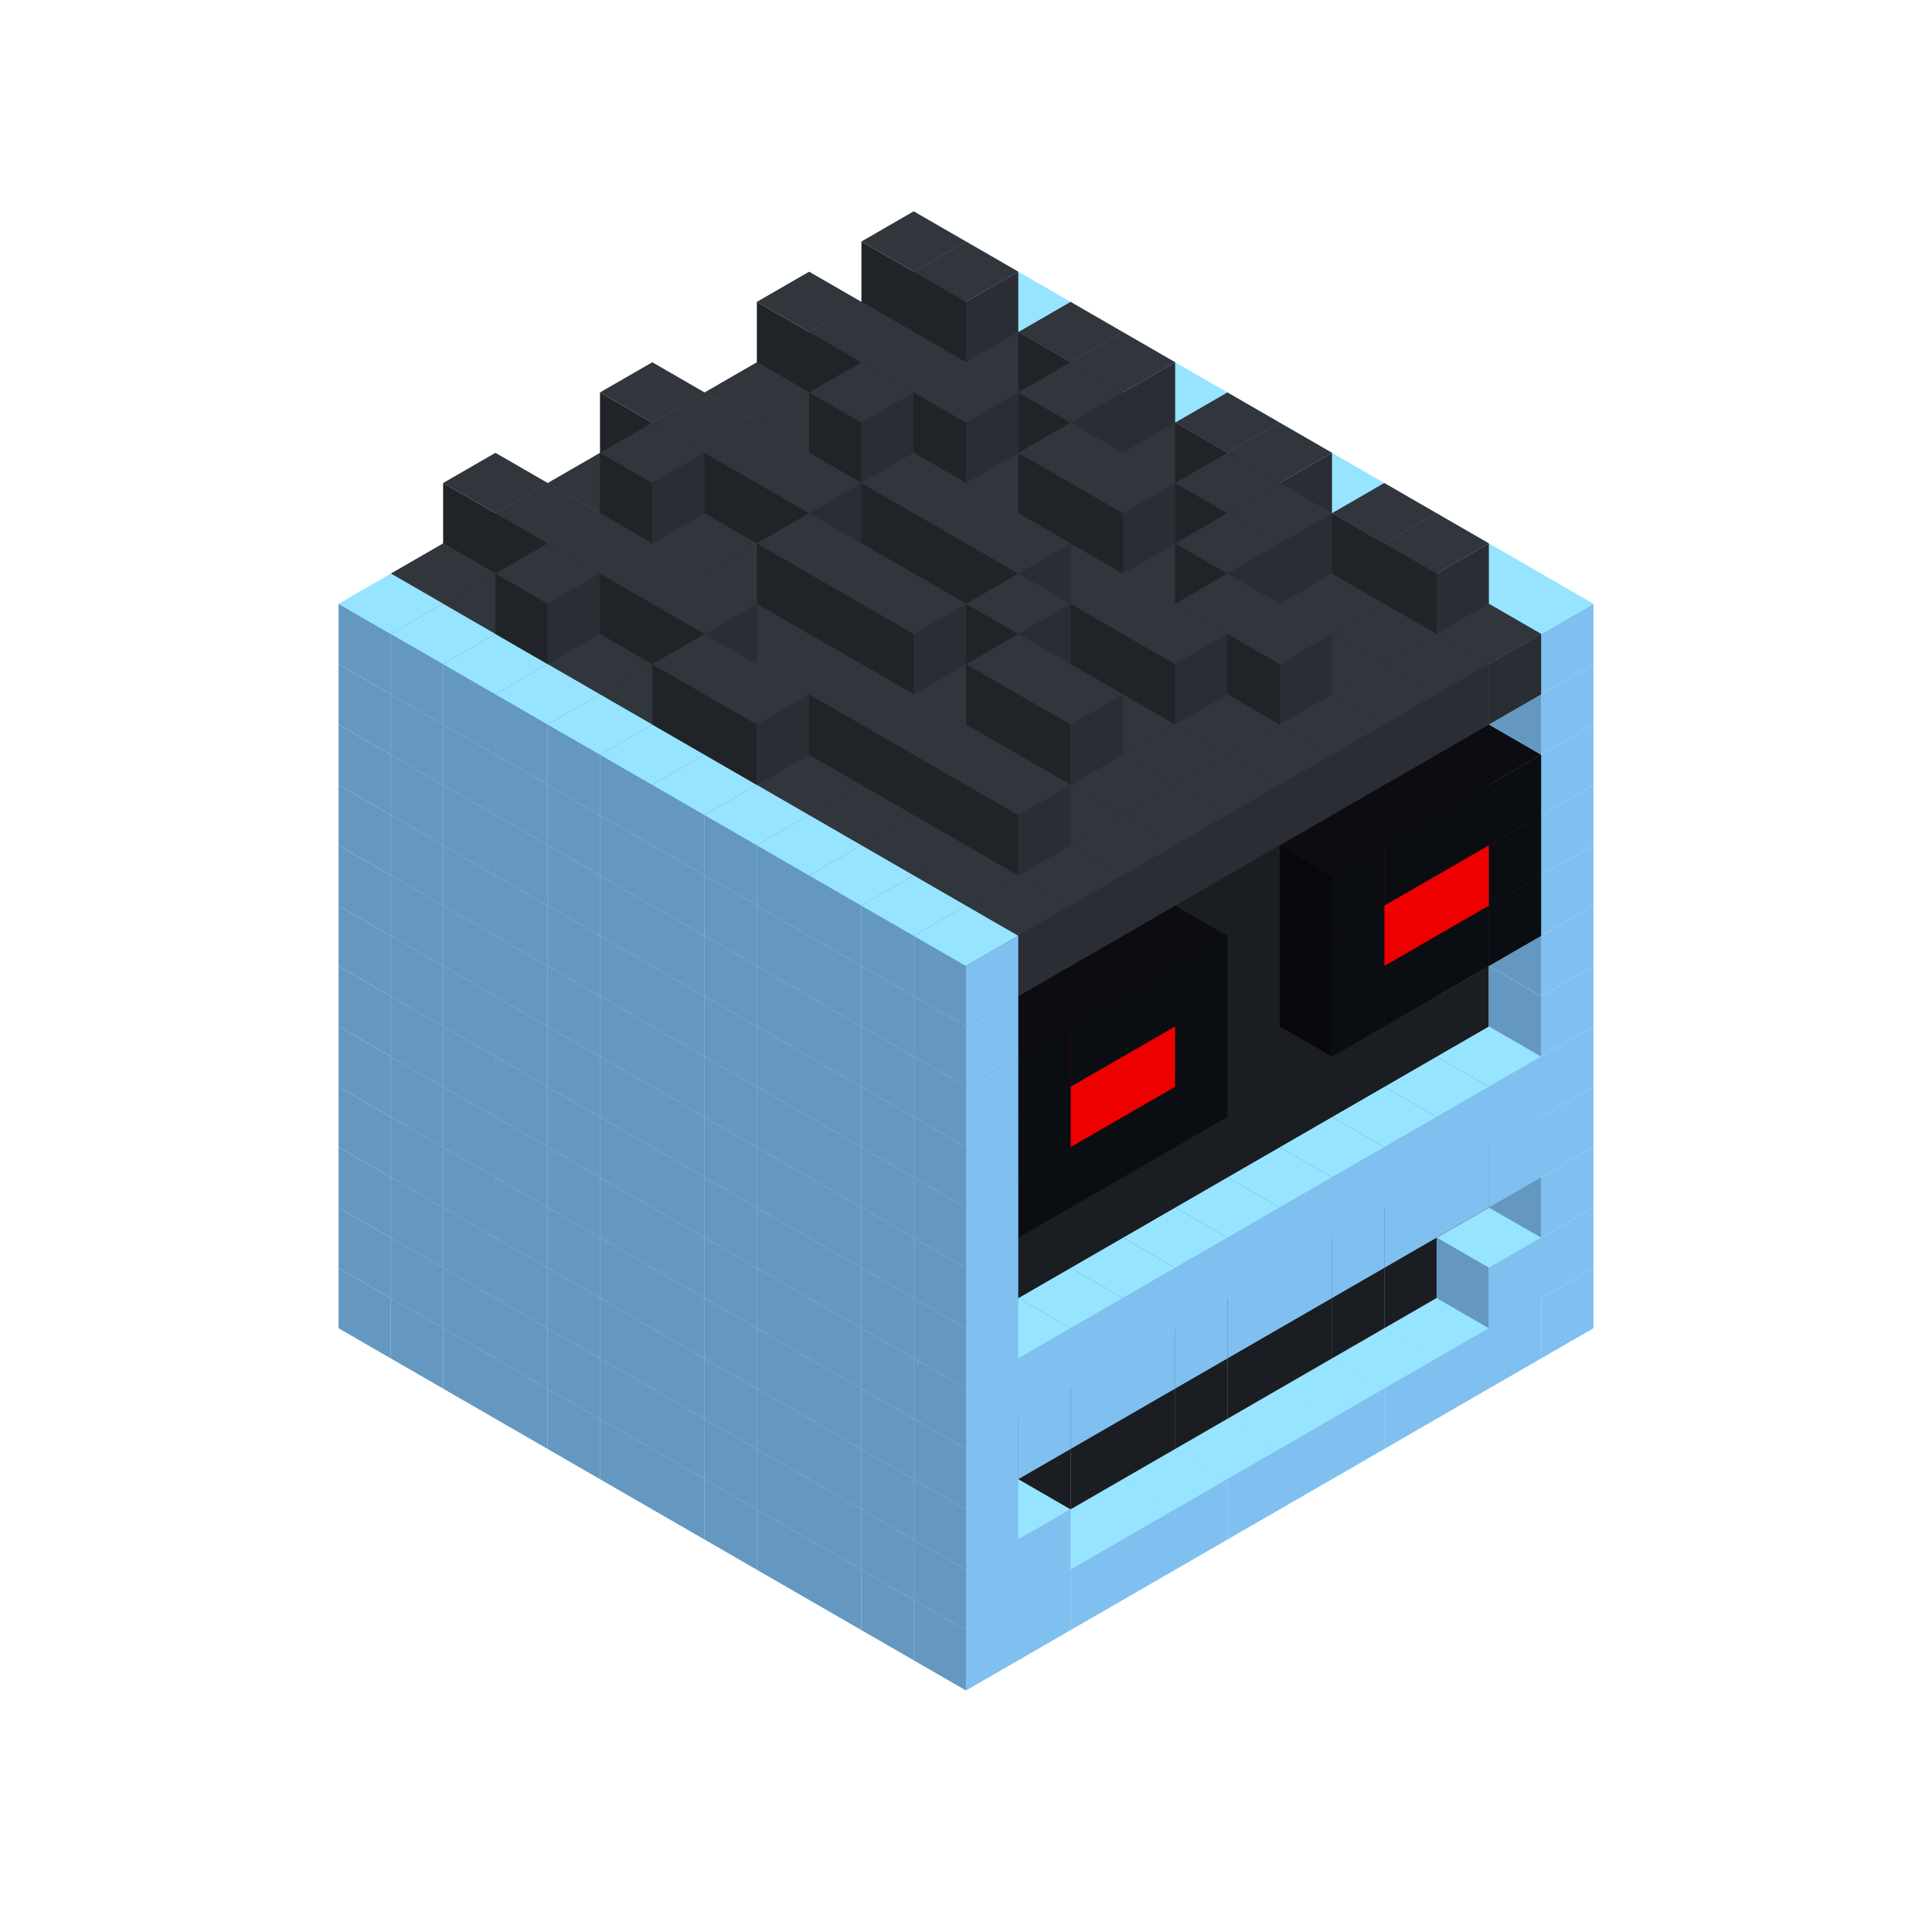 
<svg width='600' height='600' viewBox='4436371 5550000 3200000 3200000' xmlns='http://www.w3.org/2000/svg' xmlns:xlink='http://www.w3.org/1999/xlink'>
<use xlink:href='#v-0x0000005e-1' transform='translate(983738,3600000)'/>
<use xlink:href='#v-0x0000005e-1' transform='translate(1070341,3650000)'/>
<use xlink:href='#v-0x0000005e-1' transform='translate(1156944,3700000)'/>
<use xlink:href='#v-0x0000005e-1' transform='translate(1243547,3750000)'/>
<use xlink:href='#v-0x0000005e-1' transform='translate(1330150,3800000)'/>
<use xlink:href='#v-0x0000005e-1' transform='translate(1416753,3850000)'/>
<use xlink:href='#v-0x0000005e-1' transform='translate(1503356,3900000)'/>
<use xlink:href='#v-0x0000005e-1' transform='translate(1589959,3950000)'/>
<use xlink:href='#v-0x0000005e-1' transform='translate(1676562,4000000)'/>
<use xlink:href='#v-0x0000005e-1' transform='translate(1763165,4050000)'/>
<use xlink:href='#v-0x0000005e-1' transform='translate(1849768,4100000)'/>
<use xlink:href='#v-0x0000005e-1' transform='translate(2889004,3600000)'/>
<use xlink:href='#v-0x0000005e-1' transform='translate(2802401,3650000)'/>
<use xlink:href='#v-0x0000005e-1' transform='translate(2715798,3700000)'/>
<use xlink:href='#v-0x0000005e-1' transform='translate(2629195,3750000)'/>
<use xlink:href='#v-0x0000005e-1' transform='translate(2542592,3800000)'/>
<use xlink:href='#v-0x0000005e-1' transform='translate(2455989,3850000)'/>
<use xlink:href='#v-0x0000005e-1' transform='translate(2369386,3900000)'/>
<use xlink:href='#v-0x0000005e-1' transform='translate(2282783,3950000)'/>
<use xlink:href='#v-0x0000005e-1' transform='translate(2196180,4000000)'/>
<use xlink:href='#v-0x0000005e-1' transform='translate(2109577,4050000)'/>
<use xlink:href='#v-0x0000005e-1' transform='translate(2022974,4100000)'/>
<use xlink:href='#v-0x0000005e-1' transform='translate(1936371,4150000)'/>
<use xlink:href='#v-0x0000005e-1' transform='translate(983738,3500000)'/>
<use xlink:href='#v-0x0000005e-1' transform='translate(1070341,3550000)'/>
<use xlink:href='#v-0x0000005e-1' transform='translate(1156944,3600000)'/>
<use xlink:href='#v-0x0000005e-1' transform='translate(1243547,3650000)'/>
<use xlink:href='#v-0x0000005e-1' transform='translate(1330150,3700000)'/>
<use xlink:href='#v-0x0000005e-1' transform='translate(1416753,3750000)'/>
<use xlink:href='#v-0x0000005e-1' transform='translate(1503356,3800000)'/>
<use xlink:href='#v-0x0000005e-1' transform='translate(1589959,3850000)'/>
<use xlink:href='#v-0x0000005e-1' transform='translate(1676562,3900000)'/>
<use xlink:href='#v-0x0000005e-1' transform='translate(1763165,3950000)'/>
<use xlink:href='#v-0x0000005e-2' transform='translate(2715798,3500000)'/>
<use xlink:href='#v-0x0000005e-2' transform='translate(2629195,3550000)'/>
<use xlink:href='#v-0x0000005e-2' transform='translate(2542592,3600000)'/>
<use xlink:href='#v-0x0000005e-2' transform='translate(2455989,3650000)'/>
<use xlink:href='#v-0x0000005e-2' transform='translate(2369386,3700000)'/>
<use xlink:href='#v-0x0000005e-2' transform='translate(2282783,3750000)'/>
<use xlink:href='#v-0x0000005e-2' transform='translate(2196180,3800000)'/>
<use xlink:href='#v-0x0000005e-2' transform='translate(2109577,3850000)'/>
<use xlink:href='#v-0x0000005e-2' transform='translate(2022974,3900000)'/>
<use xlink:href='#v-0x0000005e-2' transform='translate(1936371,3950000)'/>
<use xlink:href='#v-0x0000005e-1' transform='translate(1849768,4000000)'/>
<use xlink:href='#v-0x0000005e-1' transform='translate(2889004,3500000)'/>
<use xlink:href='#v-0x0000005e-1' transform='translate(2802401,3550000)'/>
<use xlink:href='#v-0x0000005e-1' transform='translate(2022974,4000000)'/>
<use xlink:href='#v-0x0000005e-1' transform='translate(1936371,4050000)'/>
<use xlink:href='#v-0x0000005e-1' transform='translate(983738,3400000)'/>
<use xlink:href='#v-0x0000005e-1' transform='translate(1070341,3450000)'/>
<use xlink:href='#v-0x0000005e-1' transform='translate(1156944,3500000)'/>
<use xlink:href='#v-0x0000005e-1' transform='translate(1243547,3550000)'/>
<use xlink:href='#v-0x0000005e-1' transform='translate(1330150,3600000)'/>
<use xlink:href='#v-0x0000005e-1' transform='translate(1416753,3650000)'/>
<use xlink:href='#v-0x0000005e-1' transform='translate(1503356,3700000)'/>
<use xlink:href='#v-0x0000005e-1' transform='translate(1589959,3750000)'/>
<use xlink:href='#v-0x0000005e-1' transform='translate(1676562,3800000)'/>
<use xlink:href='#v-0x0000005e-1' transform='translate(1763165,3850000)'/>
<use xlink:href='#v-0x0000005e-2' transform='translate(2715798,3400000)'/>
<use xlink:href='#v-0x0000005e-2' transform='translate(2629195,3450000)'/>
<use xlink:href='#v-0x0000005e-2' transform='translate(2542592,3500000)'/>
<use xlink:href='#v-0x0000005e-2' transform='translate(2455989,3550000)'/>
<use xlink:href='#v-0x0000005e-2' transform='translate(2369386,3600000)'/>
<use xlink:href='#v-0x0000005e-2' transform='translate(2282783,3650000)'/>
<use xlink:href='#v-0x0000005e-2' transform='translate(2196180,3700000)'/>
<use xlink:href='#v-0x0000005e-2' transform='translate(2109577,3750000)'/>
<use xlink:href='#v-0x0000005e-2' transform='translate(2022974,3800000)'/>
<use xlink:href='#v-0x0000005e-2' transform='translate(1936371,3850000)'/>
<use xlink:href='#v-0x0000005e-1' transform='translate(1849768,3900000)'/>
<use xlink:href='#v-0x0000005e-1' transform='translate(2889004,3400000)'/>
<use xlink:href='#v-0x0000005e-1' transform='translate(1936371,3950000)'/>
<use xlink:href='#v-0x0000005e-1' transform='translate(983738,3300000)'/>
<use xlink:href='#v-0x0000005e-1' transform='translate(1070341,3350000)'/>
<use xlink:href='#v-0x0000005e-1' transform='translate(1156944,3400000)'/>
<use xlink:href='#v-0x0000005e-1' transform='translate(1243547,3450000)'/>
<use xlink:href='#v-0x0000005e-1' transform='translate(1330150,3500000)'/>
<use xlink:href='#v-0x0000005e-1' transform='translate(1416753,3550000)'/>
<use xlink:href='#v-0x0000005e-1' transform='translate(1503356,3600000)'/>
<use xlink:href='#v-0x0000005e-1' transform='translate(1589959,3650000)'/>
<use xlink:href='#v-0x0000005e-1' transform='translate(1676562,3700000)'/>
<use xlink:href='#v-0x0000005e-1' transform='translate(1763165,3750000)'/>
<use xlink:href='#v-0x0000005e-2' transform='translate(2715798,3300000)'/>
<use xlink:href='#v-0x0000005e-2' transform='translate(2629195,3350000)'/>
<use xlink:href='#v-0x0000005e-2' transform='translate(2542592,3400000)'/>
<use xlink:href='#v-0x0000005e-2' transform='translate(2455989,3450000)'/>
<use xlink:href='#v-0x0000005e-2' transform='translate(2369386,3500000)'/>
<use xlink:href='#v-0x0000005e-2' transform='translate(2282783,3550000)'/>
<use xlink:href='#v-0x0000005e-2' transform='translate(2196180,3600000)'/>
<use xlink:href='#v-0x0000005e-2' transform='translate(2109577,3650000)'/>
<use xlink:href='#v-0x0000005e-2' transform='translate(2022974,3700000)'/>
<use xlink:href='#v-0x0000005e-2' transform='translate(1936371,3750000)'/>
<use xlink:href='#v-0x0000005e-1' transform='translate(1849768,3800000)'/>
<use xlink:href='#v-0x0000005e-1' transform='translate(2889004,3300000)'/>
<use xlink:href='#v-0x0000005e-1' transform='translate(2802401,3350000)'/>
<use xlink:href='#v-0x0000005e-1' transform='translate(2715798,3400000)'/>
<use xlink:href='#v-0x0000005e-1' transform='translate(2629195,3450000)'/>
<use xlink:href='#v-0x0000005e-1' transform='translate(2542592,3500000)'/>
<use xlink:href='#v-0x0000005e-1' transform='translate(2455989,3550000)'/>
<use xlink:href='#v-0x0000005e-1' transform='translate(2369386,3600000)'/>
<use xlink:href='#v-0x0000005e-1' transform='translate(2282783,3650000)'/>
<use xlink:href='#v-0x0000005e-1' transform='translate(2196180,3700000)'/>
<use xlink:href='#v-0x0000005e-1' transform='translate(2109577,3750000)'/>
<use xlink:href='#v-0x0000005e-1' transform='translate(2022974,3800000)'/>
<use xlink:href='#v-0x0000005e-1' transform='translate(1936371,3850000)'/>
<use xlink:href='#v-0x0000005e-1' transform='translate(983738,3200000)'/>
<use xlink:href='#v-0x0000005e-1' transform='translate(1070341,3250000)'/>
<use xlink:href='#v-0x0000005e-1' transform='translate(1156944,3300000)'/>
<use xlink:href='#v-0x0000005e-1' transform='translate(1243547,3350000)'/>
<use xlink:href='#v-0x0000005e-1' transform='translate(1330150,3400000)'/>
<use xlink:href='#v-0x0000005e-1' transform='translate(1416753,3450000)'/>
<use xlink:href='#v-0x0000005e-1' transform='translate(1503356,3500000)'/>
<use xlink:href='#v-0x0000005e-1' transform='translate(1589959,3550000)'/>
<use xlink:href='#v-0x0000005e-1' transform='translate(1676562,3600000)'/>
<use xlink:href='#v-0x0000005e-1' transform='translate(1763165,3650000)'/>
<use xlink:href='#v-0x0000005e-2' transform='translate(2715798,3200000)'/>
<use xlink:href='#v-0x0000005e-2' transform='translate(2629195,3250000)'/>
<use xlink:href='#v-0x0000005e-2' transform='translate(2542592,3300000)'/>
<use xlink:href='#v-0x0000005e-2' transform='translate(2455989,3350000)'/>
<use xlink:href='#v-0x0000005e-2' transform='translate(2369386,3400000)'/>
<use xlink:href='#v-0x0000005e-2' transform='translate(2282783,3450000)'/>
<use xlink:href='#v-0x0000005e-2' transform='translate(2196180,3500000)'/>
<use xlink:href='#v-0x0000005e-2' transform='translate(2109577,3550000)'/>
<use xlink:href='#v-0x0000005e-2' transform='translate(2022974,3600000)'/>
<use xlink:href='#v-0x0000005e-2' transform='translate(1936371,3650000)'/>
<use xlink:href='#v-0x0000005e-1' transform='translate(1849768,3700000)'/>
<use xlink:href='#v-0x0000005e-1' transform='translate(2889004,3200000)'/>
<use xlink:href='#v-0x0000005e-1' transform='translate(2802401,3250000)'/>
<use xlink:href='#v-0x0000005e-1' transform='translate(2715798,3300000)'/>
<use xlink:href='#v-0x0000005e-1' transform='translate(2629195,3350000)'/>
<use xlink:href='#v-0x0000005e-1' transform='translate(2542592,3400000)'/>
<use xlink:href='#v-0x0000005e-1' transform='translate(2455989,3450000)'/>
<use xlink:href='#v-0x0000005e-1' transform='translate(2369386,3500000)'/>
<use xlink:href='#v-0x0000005e-1' transform='translate(2282783,3550000)'/>
<use xlink:href='#v-0x0000005e-1' transform='translate(2196180,3600000)'/>
<use xlink:href='#v-0x0000005e-1' transform='translate(2109577,3650000)'/>
<use xlink:href='#v-0x0000005e-1' transform='translate(2022974,3700000)'/>
<use xlink:href='#v-0x0000005e-1' transform='translate(1936371,3750000)'/>
<use xlink:href='#v-0x0000005e-1' transform='translate(983738,3100000)'/>
<use xlink:href='#v-0x0000005e-1' transform='translate(1070341,3150000)'/>
<use xlink:href='#v-0x0000005e-1' transform='translate(1156944,3200000)'/>
<use xlink:href='#v-0x0000005e-1' transform='translate(1243547,3250000)'/>
<use xlink:href='#v-0x0000005e-1' transform='translate(1330150,3300000)'/>
<use xlink:href='#v-0x0000005e-1' transform='translate(1416753,3350000)'/>
<use xlink:href='#v-0x0000005e-1' transform='translate(1503356,3400000)'/>
<use xlink:href='#v-0x0000005e-1' transform='translate(1589959,3450000)'/>
<use xlink:href='#v-0x0000005e-1' transform='translate(1676562,3500000)'/>
<use xlink:href='#v-0x0000005e-1' transform='translate(1763165,3550000)'/>
<use xlink:href='#v-0x0000005e-2' transform='translate(2715798,3100000)'/>
<use xlink:href='#v-0x0000005e-2' transform='translate(2629195,3150000)'/>
<use xlink:href='#v-0x0000005e-2' transform='translate(2542592,3200000)'/>
<use xlink:href='#v-0x0000005e-2' transform='translate(2455989,3250000)'/>
<use xlink:href='#v-0x0000005e-2' transform='translate(2369386,3300000)'/>
<use xlink:href='#v-0x0000005e-2' transform='translate(2282783,3350000)'/>
<use xlink:href='#v-0x0000005e-2' transform='translate(2196180,3400000)'/>
<use xlink:href='#v-0x0000005e-2' transform='translate(2109577,3450000)'/>
<use xlink:href='#v-0x0000005e-2' transform='translate(2022974,3500000)'/>
<use xlink:href='#v-0x0000005e-2' transform='translate(1936371,3550000)'/>
<use xlink:href='#v-0x0000005e-1' transform='translate(1849768,3600000)'/>
<use xlink:href='#v-0x0000005e-1' transform='translate(2889004,3100000)'/>
<use xlink:href='#v-0x0000005e-1' transform='translate(1936371,3650000)'/>
<use xlink:href='#v-0x0000005e-1' transform='translate(983738,3000000)'/>
<use xlink:href='#v-0x0000005e-1' transform='translate(1070341,3050000)'/>
<use xlink:href='#v-0x0000005e-1' transform='translate(1156944,3100000)'/>
<use xlink:href='#v-0x0000005e-1' transform='translate(1243547,3150000)'/>
<use xlink:href='#v-0x0000005e-1' transform='translate(1330150,3200000)'/>
<use xlink:href='#v-0x0000005e-1' transform='translate(1416753,3250000)'/>
<use xlink:href='#v-0x0000005e-1' transform='translate(1503356,3300000)'/>
<use xlink:href='#v-0x0000005e-1' transform='translate(1589959,3350000)'/>
<use xlink:href='#v-0x0000005e-1' transform='translate(1676562,3400000)'/>
<use xlink:href='#v-0x0000005e-1' transform='translate(1763165,3450000)'/>
<use xlink:href='#v-0x0000005e-2' transform='translate(2715798,3000000)'/>
<use xlink:href='#v-0x0000005e-2' transform='translate(2629195,3050000)'/>
<use xlink:href='#v-0x0000005e-2' transform='translate(2542592,3100000)'/>
<use xlink:href='#v-0x0000005e-2' transform='translate(2455989,3150000)'/>
<use xlink:href='#v-0x0000005e-2' transform='translate(2369386,3200000)'/>
<use xlink:href='#v-0x0000005e-2' transform='translate(2282783,3250000)'/>
<use xlink:href='#v-0x0000005e-2' transform='translate(2196180,3300000)'/>
<use xlink:href='#v-0x0000005e-2' transform='translate(2109577,3350000)'/>
<use xlink:href='#v-0x0000005e-2' transform='translate(2022974,3400000)'/>
<use xlink:href='#v-0x0000005e-2' transform='translate(1936371,3450000)'/>
<use xlink:href='#v-0x0000005e-1' transform='translate(1849768,3500000)'/>
<use xlink:href='#v-0x0000005e-1' transform='translate(2889004,3000000)'/>
<use xlink:href='#v-0x0000005e-1' transform='translate(1936371,3550000)'/>
<use xlink:href='#v-0x0000005e-1' transform='translate(983738,2900000)'/>
<use xlink:href='#v-0x0000005e-1' transform='translate(1070341,2950000)'/>
<use xlink:href='#v-0x0000005e-1' transform='translate(1156944,3000000)'/>
<use xlink:href='#v-0x0000005e-1' transform='translate(1243547,3050000)'/>
<use xlink:href='#v-0x0000005e-1' transform='translate(1330150,3100000)'/>
<use xlink:href='#v-0x0000005e-1' transform='translate(1416753,3150000)'/>
<use xlink:href='#v-0x0000005e-1' transform='translate(1503356,3200000)'/>
<use xlink:href='#v-0x0000005e-1' transform='translate(1589959,3250000)'/>
<use xlink:href='#v-0x0000005e-1' transform='translate(1676562,3300000)'/>
<use xlink:href='#v-0x0000005e-1' transform='translate(1763165,3350000)'/>
<use xlink:href='#v-0x0000005e-2' transform='translate(2715798,2900000)'/>
<use xlink:href='#v-0x0000005e-2' transform='translate(2629195,2950000)'/>
<use xlink:href='#v-0x0000005e-2' transform='translate(2542592,3000000)'/>
<use xlink:href='#v-0x0000005e-2' transform='translate(2455989,3050000)'/>
<use xlink:href='#v-0x0000005e-2' transform='translate(2369386,3100000)'/>
<use xlink:href='#v-0x0000005e-2' transform='translate(2282783,3150000)'/>
<use xlink:href='#v-0x0000005e-2' transform='translate(2196180,3200000)'/>
<use xlink:href='#v-0x0000005e-2' transform='translate(2109577,3250000)'/>
<use xlink:href='#v-0x0000005e-2' transform='translate(2022974,3300000)'/>
<use xlink:href='#v-0x0000005e-2' transform='translate(1936371,3350000)'/>
<use xlink:href='#v-0x0000005e-1' transform='translate(1849768,3400000)'/>
<use xlink:href='#v-0x0000005e-1' transform='translate(2889004,2900000)'/>
<use xlink:href='#v-0x0000005e-4' transform='translate(2802401,2950000)'/>
<use xlink:href='#v-0x0000005e-4' transform='translate(2715798,3000000)'/>
<use xlink:href='#v-0x0000005e-4' transform='translate(2629195,3050000)'/>
<use xlink:href='#v-0x0000005e-4' transform='translate(2542592,3100000)'/>
<use xlink:href='#v-0x0000005e-4' transform='translate(2282783,3250000)'/>
<use xlink:href='#v-0x0000005e-4' transform='translate(2196180,3300000)'/>
<use xlink:href='#v-0x0000005e-4' transform='translate(2109577,3350000)'/>
<use xlink:href='#v-0x0000005e-4' transform='translate(2022974,3400000)'/>
<use xlink:href='#v-0x0000005e-1' transform='translate(1936371,3450000)'/>
<use xlink:href='#v-0x0000005e-1' transform='translate(983738,2800000)'/>
<use xlink:href='#v-0x0000005e-1' transform='translate(1070341,2850000)'/>
<use xlink:href='#v-0x0000005e-1' transform='translate(1156944,2900000)'/>
<use xlink:href='#v-0x0000005e-1' transform='translate(1243547,2950000)'/>
<use xlink:href='#v-0x0000005e-1' transform='translate(1330150,3000000)'/>
<use xlink:href='#v-0x0000005e-1' transform='translate(1416753,3050000)'/>
<use xlink:href='#v-0x0000005e-1' transform='translate(1503356,3100000)'/>
<use xlink:href='#v-0x0000005e-1' transform='translate(1589959,3150000)'/>
<use xlink:href='#v-0x0000005e-1' transform='translate(1676562,3200000)'/>
<use xlink:href='#v-0x0000005e-1' transform='translate(1763165,3250000)'/>
<use xlink:href='#v-0x0000005e-2' transform='translate(2715798,2800000)'/>
<use xlink:href='#v-0x0000005e-2' transform='translate(2629195,2850000)'/>
<use xlink:href='#v-0x0000005e-2' transform='translate(2542592,2900000)'/>
<use xlink:href='#v-0x0000005e-2' transform='translate(2455989,2950000)'/>
<use xlink:href='#v-0x0000005e-2' transform='translate(2369386,3000000)'/>
<use xlink:href='#v-0x0000005e-2' transform='translate(2282783,3050000)'/>
<use xlink:href='#v-0x0000005e-2' transform='translate(2196180,3100000)'/>
<use xlink:href='#v-0x0000005e-2' transform='translate(2109577,3150000)'/>
<use xlink:href='#v-0x0000005e-2' transform='translate(2022974,3200000)'/>
<use xlink:href='#v-0x0000005e-2' transform='translate(1936371,3250000)'/>
<use xlink:href='#v-0x0000005e-1' transform='translate(1849768,3300000)'/>
<use xlink:href='#v-0x0000005e-1' transform='translate(2889004,2800000)'/>
<use xlink:href='#v-0x0000005e-4' transform='translate(2802401,2850000)'/>
<use xlink:href='#v-0x0000005e-5' transform='translate(2715798,2900000)'/>
<use xlink:href='#v-0x0000005e-5' transform='translate(2629195,2950000)'/>
<use xlink:href='#v-0x0000005e-4' transform='translate(2542592,3000000)'/>
<use xlink:href='#v-0x0000005e-4' transform='translate(2282783,3150000)'/>
<use xlink:href='#v-0x0000005e-5' transform='translate(2196180,3200000)'/>
<use xlink:href='#v-0x0000005e-5' transform='translate(2109577,3250000)'/>
<use xlink:href='#v-0x0000005e-4' transform='translate(2022974,3300000)'/>
<use xlink:href='#v-0x0000005e-1' transform='translate(1936371,3350000)'/>
<use xlink:href='#v-0x0000005e-1' transform='translate(983738,2700000)'/>
<use xlink:href='#v-0x0000005e-1' transform='translate(1070341,2750000)'/>
<use xlink:href='#v-0x0000005e-1' transform='translate(1156944,2800000)'/>
<use xlink:href='#v-0x0000005e-1' transform='translate(1243547,2850000)'/>
<use xlink:href='#v-0x0000005e-1' transform='translate(1330150,2900000)'/>
<use xlink:href='#v-0x0000005e-1' transform='translate(1416753,2950000)'/>
<use xlink:href='#v-0x0000005e-1' transform='translate(1503356,3000000)'/>
<use xlink:href='#v-0x0000005e-1' transform='translate(1589959,3050000)'/>
<use xlink:href='#v-0x0000005e-1' transform='translate(1676562,3100000)'/>
<use xlink:href='#v-0x0000005e-1' transform='translate(1763165,3150000)'/>
<use xlink:href='#v-0x0000005e-2' transform='translate(2715798,2700000)'/>
<use xlink:href='#v-0x0000005e-2' transform='translate(2629195,2750000)'/>
<use xlink:href='#v-0x0000005e-2' transform='translate(2542592,2800000)'/>
<use xlink:href='#v-0x0000005e-2' transform='translate(2455989,2850000)'/>
<use xlink:href='#v-0x0000005e-2' transform='translate(2369386,2900000)'/>
<use xlink:href='#v-0x0000005e-2' transform='translate(2282783,2950000)'/>
<use xlink:href='#v-0x0000005e-2' transform='translate(2196180,3000000)'/>
<use xlink:href='#v-0x0000005e-2' transform='translate(2109577,3050000)'/>
<use xlink:href='#v-0x0000005e-2' transform='translate(2022974,3100000)'/>
<use xlink:href='#v-0x0000005e-2' transform='translate(1936371,3150000)'/>
<use xlink:href='#v-0x0000005e-1' transform='translate(1849768,3200000)'/>
<use xlink:href='#v-0x0000005e-1' transform='translate(2889004,2700000)'/>
<use xlink:href='#v-0x0000005e-4' transform='translate(2802401,2750000)'/>
<use xlink:href='#v-0x0000005e-4' transform='translate(2715798,2800000)'/>
<use xlink:href='#v-0x0000005e-4' transform='translate(2629195,2850000)'/>
<use xlink:href='#v-0x0000005e-4' transform='translate(2542592,2900000)'/>
<use xlink:href='#v-0x0000005e-4' transform='translate(2282783,3050000)'/>
<use xlink:href='#v-0x0000005e-4' transform='translate(2196180,3100000)'/>
<use xlink:href='#v-0x0000005e-4' transform='translate(2109577,3150000)'/>
<use xlink:href='#v-0x0000005e-4' transform='translate(2022974,3200000)'/>
<use xlink:href='#v-0x0000005e-1' transform='translate(1936371,3250000)'/>
<use xlink:href='#v-0x0000005e-1' transform='translate(983738,2600000)'/>
<use xlink:href='#v-0x0000005e-1' transform='translate(1070341,2650000)'/>
<use xlink:href='#v-0x0000005e-1' transform='translate(1156944,2700000)'/>
<use xlink:href='#v-0x0000005e-1' transform='translate(1243547,2750000)'/>
<use xlink:href='#v-0x0000005e-1' transform='translate(1330150,2800000)'/>
<use xlink:href='#v-0x0000005e-1' transform='translate(1416753,2850000)'/>
<use xlink:href='#v-0x0000005e-1' transform='translate(1503356,2900000)'/>
<use xlink:href='#v-0x0000005e-1' transform='translate(1589959,2950000)'/>
<use xlink:href='#v-0x0000005e-1' transform='translate(1676562,3000000)'/>
<use xlink:href='#v-0x0000005e-1' transform='translate(1763165,3050000)'/>
<use xlink:href='#v-0x0000005e-2' transform='translate(2715798,2600000)'/>
<use xlink:href='#v-0x0000005e-2' transform='translate(2629195,2650000)'/>
<use xlink:href='#v-0x0000005e-2' transform='translate(2542592,2700000)'/>
<use xlink:href='#v-0x0000005e-2' transform='translate(2455989,2750000)'/>
<use xlink:href='#v-0x0000005e-2' transform='translate(2369386,2800000)'/>
<use xlink:href='#v-0x0000005e-2' transform='translate(2282783,2850000)'/>
<use xlink:href='#v-0x0000005e-2' transform='translate(2196180,2900000)'/>
<use xlink:href='#v-0x0000005e-2' transform='translate(2109577,2950000)'/>
<use xlink:href='#v-0x0000005e-2' transform='translate(2022974,3000000)'/>
<use xlink:href='#v-0x0000005e-2' transform='translate(1936371,3050000)'/>
<use xlink:href='#v-0x0000005e-1' transform='translate(1849768,3100000)'/>
<use xlink:href='#v-0x0000005e-1' transform='translate(2889004,2600000)'/>
<use xlink:href='#v-0x0000005e-1' transform='translate(1936371,3150000)'/>
<use xlink:href='#v-0x0000005e-1' transform='translate(1936371,1950000)'/>
<use xlink:href='#v-0x0000005e-6' transform='translate(1849768,2000000)'/>
<use xlink:href='#v-0x0000005e-6' transform='translate(1763165,2050000)'/>
<use xlink:href='#v-0x0000005e-6' transform='translate(1676562,2100000)'/>
<use xlink:href='#v-0x0000005e-6' transform='translate(1589959,2150000)'/>
<use xlink:href='#v-0x0000005e-6' transform='translate(1503356,2200000)'/>
<use xlink:href='#v-0x0000005e-6' transform='translate(1416753,2250000)'/>
<use xlink:href='#v-0x0000005e-6' transform='translate(1330150,2300000)'/>
<use xlink:href='#v-0x0000005e-6' transform='translate(1243547,2350000)'/>
<use xlink:href='#v-0x0000005e-6' transform='translate(1156944,2400000)'/>
<use xlink:href='#v-0x0000005e-6' transform='translate(1070341,2450000)'/>
<use xlink:href='#v-0x0000005e-1' transform='translate(983738,2500000)'/>
<use xlink:href='#v-0x0000005e-1' transform='translate(2022974,2000000)'/>
<use xlink:href='#v-0x0000005e-6' transform='translate(1936371,2050000)'/>
<use xlink:href='#v-0x0000005e-6' transform='translate(1849768,2100000)'/>
<use xlink:href='#v-0x0000005e-6' transform='translate(1763165,2150000)'/>
<use xlink:href='#v-0x0000005e-6' transform='translate(1676562,2200000)'/>
<use xlink:href='#v-0x0000005e-6' transform='translate(1589959,2250000)'/>
<use xlink:href='#v-0x0000005e-6' transform='translate(1503356,2300000)'/>
<use xlink:href='#v-0x0000005e-6' transform='translate(1416753,2350000)'/>
<use xlink:href='#v-0x0000005e-6' transform='translate(1330150,2400000)'/>
<use xlink:href='#v-0x0000005e-6' transform='translate(1243547,2450000)'/>
<use xlink:href='#v-0x0000005e-6' transform='translate(1156944,2500000)'/>
<use xlink:href='#v-0x0000005e-1' transform='translate(1070341,2550000)'/>
<use xlink:href='#v-0x0000005e-1' transform='translate(2109577,2050000)'/>
<use xlink:href='#v-0x0000005e-6' transform='translate(2022974,2100000)'/>
<use xlink:href='#v-0x0000005e-6' transform='translate(1936371,2150000)'/>
<use xlink:href='#v-0x0000005e-6' transform='translate(1849768,2200000)'/>
<use xlink:href='#v-0x0000005e-6' transform='translate(1763165,2250000)'/>
<use xlink:href='#v-0x0000005e-6' transform='translate(1676562,2300000)'/>
<use xlink:href='#v-0x0000005e-6' transform='translate(1589959,2350000)'/>
<use xlink:href='#v-0x0000005e-6' transform='translate(1503356,2400000)'/>
<use xlink:href='#v-0x0000005e-6' transform='translate(1416753,2450000)'/>
<use xlink:href='#v-0x0000005e-6' transform='translate(1330150,2500000)'/>
<use xlink:href='#v-0x0000005e-6' transform='translate(1243547,2550000)'/>
<use xlink:href='#v-0x0000005e-1' transform='translate(1156944,2600000)'/>
<use xlink:href='#v-0x0000005e-1' transform='translate(2196180,2100000)'/>
<use xlink:href='#v-0x0000005e-6' transform='translate(2109577,2150000)'/>
<use xlink:href='#v-0x0000005e-6' transform='translate(2022974,2200000)'/>
<use xlink:href='#v-0x0000005e-6' transform='translate(1936371,2250000)'/>
<use xlink:href='#v-0x0000005e-6' transform='translate(1849768,2300000)'/>
<use xlink:href='#v-0x0000005e-6' transform='translate(1763165,2350000)'/>
<use xlink:href='#v-0x0000005e-6' transform='translate(1676562,2400000)'/>
<use xlink:href='#v-0x0000005e-6' transform='translate(1589959,2450000)'/>
<use xlink:href='#v-0x0000005e-6' transform='translate(1503356,2500000)'/>
<use xlink:href='#v-0x0000005e-6' transform='translate(1416753,2550000)'/>
<use xlink:href='#v-0x0000005e-6' transform='translate(1330150,2600000)'/>
<use xlink:href='#v-0x0000005e-1' transform='translate(1243547,2650000)'/>
<use xlink:href='#v-0x0000005e-1' transform='translate(2282783,2150000)'/>
<use xlink:href='#v-0x0000005e-6' transform='translate(2196180,2200000)'/>
<use xlink:href='#v-0x0000005e-6' transform='translate(2109577,2250000)'/>
<use xlink:href='#v-0x0000005e-6' transform='translate(2022974,2300000)'/>
<use xlink:href='#v-0x0000005e-6' transform='translate(1936371,2350000)'/>
<use xlink:href='#v-0x0000005e-6' transform='translate(1849768,2400000)'/>
<use xlink:href='#v-0x0000005e-6' transform='translate(1763165,2450000)'/>
<use xlink:href='#v-0x0000005e-6' transform='translate(1676562,2500000)'/>
<use xlink:href='#v-0x0000005e-6' transform='translate(1589959,2550000)'/>
<use xlink:href='#v-0x0000005e-6' transform='translate(1503356,2600000)'/>
<use xlink:href='#v-0x0000005e-6' transform='translate(1416753,2650000)'/>
<use xlink:href='#v-0x0000005e-1' transform='translate(1330150,2700000)'/>
<use xlink:href='#v-0x0000005e-1' transform='translate(2369386,2200000)'/>
<use xlink:href='#v-0x0000005e-6' transform='translate(2282783,2250000)'/>
<use xlink:href='#v-0x0000005e-6' transform='translate(2196180,2300000)'/>
<use xlink:href='#v-0x0000005e-6' transform='translate(2109577,2350000)'/>
<use xlink:href='#v-0x0000005e-6' transform='translate(2022974,2400000)'/>
<use xlink:href='#v-0x0000005e-6' transform='translate(1936371,2450000)'/>
<use xlink:href='#v-0x0000005e-6' transform='translate(1849768,2500000)'/>
<use xlink:href='#v-0x0000005e-6' transform='translate(1763165,2550000)'/>
<use xlink:href='#v-0x0000005e-6' transform='translate(1676562,2600000)'/>
<use xlink:href='#v-0x0000005e-6' transform='translate(1589959,2650000)'/>
<use xlink:href='#v-0x0000005e-6' transform='translate(1503356,2700000)'/>
<use xlink:href='#v-0x0000005e-1' transform='translate(1416753,2750000)'/>
<use xlink:href='#v-0x0000005e-1' transform='translate(2455989,2250000)'/>
<use xlink:href='#v-0x0000005e-6' transform='translate(2369386,2300000)'/>
<use xlink:href='#v-0x0000005e-6' transform='translate(2282783,2350000)'/>
<use xlink:href='#v-0x0000005e-6' transform='translate(2196180,2400000)'/>
<use xlink:href='#v-0x0000005e-6' transform='translate(2109577,2450000)'/>
<use xlink:href='#v-0x0000005e-6' transform='translate(2022974,2500000)'/>
<use xlink:href='#v-0x0000005e-6' transform='translate(1936371,2550000)'/>
<use xlink:href='#v-0x0000005e-6' transform='translate(1849768,2600000)'/>
<use xlink:href='#v-0x0000005e-6' transform='translate(1763165,2650000)'/>
<use xlink:href='#v-0x0000005e-6' transform='translate(1676562,2700000)'/>
<use xlink:href='#v-0x0000005e-6' transform='translate(1589959,2750000)'/>
<use xlink:href='#v-0x0000005e-1' transform='translate(1503356,2800000)'/>
<use xlink:href='#v-0x0000005e-1' transform='translate(2542592,2300000)'/>
<use xlink:href='#v-0x0000005e-6' transform='translate(2455989,2350000)'/>
<use xlink:href='#v-0x0000005e-6' transform='translate(2369386,2400000)'/>
<use xlink:href='#v-0x0000005e-6' transform='translate(2282783,2450000)'/>
<use xlink:href='#v-0x0000005e-6' transform='translate(2196180,2500000)'/>
<use xlink:href='#v-0x0000005e-6' transform='translate(2109577,2550000)'/>
<use xlink:href='#v-0x0000005e-6' transform='translate(2022974,2600000)'/>
<use xlink:href='#v-0x0000005e-6' transform='translate(1936371,2650000)'/>
<use xlink:href='#v-0x0000005e-6' transform='translate(1849768,2700000)'/>
<use xlink:href='#v-0x0000005e-6' transform='translate(1763165,2750000)'/>
<use xlink:href='#v-0x0000005e-6' transform='translate(1676562,2800000)'/>
<use xlink:href='#v-0x0000005e-1' transform='translate(1589959,2850000)'/>
<use xlink:href='#v-0x0000005e-1' transform='translate(2629195,2350000)'/>
<use xlink:href='#v-0x0000005e-6' transform='translate(2542592,2400000)'/>
<use xlink:href='#v-0x0000005e-6' transform='translate(2455989,2450000)'/>
<use xlink:href='#v-0x0000005e-6' transform='translate(2369386,2500000)'/>
<use xlink:href='#v-0x0000005e-6' transform='translate(2282783,2550000)'/>
<use xlink:href='#v-0x0000005e-6' transform='translate(2196180,2600000)'/>
<use xlink:href='#v-0x0000005e-6' transform='translate(2109577,2650000)'/>
<use xlink:href='#v-0x0000005e-6' transform='translate(2022974,2700000)'/>
<use xlink:href='#v-0x0000005e-6' transform='translate(1936371,2750000)'/>
<use xlink:href='#v-0x0000005e-6' transform='translate(1849768,2800000)'/>
<use xlink:href='#v-0x0000005e-6' transform='translate(1763165,2850000)'/>
<use xlink:href='#v-0x0000005e-1' transform='translate(1676562,2900000)'/>
<use xlink:href='#v-0x0000005e-1' transform='translate(2715798,2400000)'/>
<use xlink:href='#v-0x0000005e-6' transform='translate(2629195,2450000)'/>
<use xlink:href='#v-0x0000005e-6' transform='translate(2542592,2500000)'/>
<use xlink:href='#v-0x0000005e-6' transform='translate(2455989,2550000)'/>
<use xlink:href='#v-0x0000005e-6' transform='translate(2369386,2600000)'/>
<use xlink:href='#v-0x0000005e-6' transform='translate(2282783,2650000)'/>
<use xlink:href='#v-0x0000005e-6' transform='translate(2196180,2700000)'/>
<use xlink:href='#v-0x0000005e-6' transform='translate(2109577,2750000)'/>
<use xlink:href='#v-0x0000005e-6' transform='translate(2022974,2800000)'/>
<use xlink:href='#v-0x0000005e-6' transform='translate(1936371,2850000)'/>
<use xlink:href='#v-0x0000005e-6' transform='translate(1849768,2900000)'/>
<use xlink:href='#v-0x0000005e-1' transform='translate(1763165,2950000)'/>
<use xlink:href='#v-0x0000005e-1' transform='translate(2802401,2450000)'/>
<use xlink:href='#v-0x0000005e-6' transform='translate(2715798,2500000)'/>
<use xlink:href='#v-0x0000005e-6' transform='translate(2629195,2550000)'/>
<use xlink:href='#v-0x0000005e-6' transform='translate(2542592,2600000)'/>
<use xlink:href='#v-0x0000005e-6' transform='translate(2455989,2650000)'/>
<use xlink:href='#v-0x0000005e-6' transform='translate(2369386,2700000)'/>
<use xlink:href='#v-0x0000005e-6' transform='translate(2282783,2750000)'/>
<use xlink:href='#v-0x0000005e-6' transform='translate(2196180,2800000)'/>
<use xlink:href='#v-0x0000005e-6' transform='translate(2109577,2850000)'/>
<use xlink:href='#v-0x0000005e-6' transform='translate(2022974,2900000)'/>
<use xlink:href='#v-0x0000005e-6' transform='translate(1936371,2950000)'/>
<use xlink:href='#v-0x0000005e-1' transform='translate(1849768,3000000)'/>
<use xlink:href='#v-0x0000005e-1' transform='translate(2889004,2500000)'/>
<use xlink:href='#v-0x0000005e-6' transform='translate(2802401,2550000)'/>
<use xlink:href='#v-0x0000005e-6' transform='translate(2715798,2600000)'/>
<use xlink:href='#v-0x0000005e-6' transform='translate(2629195,2650000)'/>
<use xlink:href='#v-0x0000005e-6' transform='translate(2542592,2700000)'/>
<use xlink:href='#v-0x0000005e-6' transform='translate(2455989,2750000)'/>
<use xlink:href='#v-0x0000005e-6' transform='translate(2369386,2800000)'/>
<use xlink:href='#v-0x0000005e-6' transform='translate(2282783,2850000)'/>
<use xlink:href='#v-0x0000005e-6' transform='translate(2196180,2900000)'/>
<use xlink:href='#v-0x0000005e-6' transform='translate(2109577,2950000)'/>
<use xlink:href='#v-0x0000005e-6' transform='translate(2022974,3000000)'/>
<use xlink:href='#v-0x0000005e-1' transform='translate(1936371,3050000)'/>
<use xlink:href='#v-0x0000005e-6' transform='translate(1849768,1900000)'/>
<use xlink:href='#v-0x0000005e-6' transform='translate(1676562,2000000)'/>
<use xlink:href='#v-0x0000005e-6' transform='translate(1416753,2150000)'/>
<use xlink:href='#v-0x0000005e-6' transform='translate(1156944,2300000)'/>
<use xlink:href='#v-0x0000005e-6' transform='translate(1936371,1950000)'/>
<use xlink:href='#v-0x0000005e-6' transform='translate(1763165,2050000)'/>
<use xlink:href='#v-0x0000005e-6' transform='translate(1503356,2200000)'/>
<use xlink:href='#v-0x0000005e-6' transform='translate(1416753,2250000)'/>
<use xlink:href='#v-0x0000005e-6' transform='translate(1243547,2350000)'/>
<use xlink:href='#v-0x0000005e-6' transform='translate(1849768,2100000)'/>
<use xlink:href='#v-0x0000005e-6' transform='translate(1763165,2150000)'/>
<use xlink:href='#v-0x0000005e-6' transform='translate(1589959,2250000)'/>
<use xlink:href='#v-0x0000005e-6' transform='translate(1330150,2400000)'/>
<use xlink:href='#v-0x0000005e-6' transform='translate(1243547,2450000)'/>
<use xlink:href='#v-0x0000005e-6' transform='translate(2109577,2050000)'/>
<use xlink:href='#v-0x0000005e-6' transform='translate(1936371,2150000)'/>
<use xlink:href='#v-0x0000005e-6' transform='translate(1676562,2300000)'/>
<use xlink:href='#v-0x0000005e-6' transform='translate(1416753,2450000)'/>
<use xlink:href='#v-0x0000005e-6' transform='translate(2196180,2100000)'/>
<use xlink:href='#v-0x0000005e-6' transform='translate(2109577,2150000)'/>
<use xlink:href='#v-0x0000005e-6' transform='translate(1849768,2300000)'/>
<use xlink:href='#v-0x0000005e-6' transform='translate(1676562,2400000)'/>
<use xlink:href='#v-0x0000005e-6' transform='translate(1503356,2500000)'/>
<use xlink:href='#v-0x0000005e-6' transform='translate(2109577,2250000)'/>
<use xlink:href='#v-0x0000005e-6' transform='translate(1936371,2350000)'/>
<use xlink:href='#v-0x0000005e-6' transform='translate(1763165,2450000)'/>
<use xlink:href='#v-0x0000005e-6' transform='translate(1503356,2600000)'/>
<use xlink:href='#v-0x0000005e-6' transform='translate(2369386,2200000)'/>
<use xlink:href='#v-0x0000005e-6' transform='translate(2196180,2300000)'/>
<use xlink:href='#v-0x0000005e-6' transform='translate(2022974,2400000)'/>
<use xlink:href='#v-0x0000005e-6' transform='translate(1849768,2500000)'/>
<use xlink:href='#v-0x0000005e-6' transform='translate(1676562,2600000)'/>
<use xlink:href='#v-0x0000005e-6' transform='translate(1589959,2650000)'/>
<use xlink:href='#v-0x0000005e-6' transform='translate(2455989,2250000)'/>
<use xlink:href='#v-0x0000005e-6' transform='translate(2369386,2300000)'/>
<use xlink:href='#v-0x0000005e-6' transform='translate(2022974,2500000)'/>
<use xlink:href='#v-0x0000005e-6' transform='translate(1763165,2650000)'/>
<use xlink:href='#v-0x0000005e-6' transform='translate(2455989,2350000)'/>
<use xlink:href='#v-0x0000005e-6' transform='translate(2369386,2400000)'/>
<use xlink:href='#v-0x0000005e-6' transform='translate(2196180,2500000)'/>
<use xlink:href='#v-0x0000005e-6' transform='translate(2022974,2600000)'/>
<use xlink:href='#v-0x0000005e-6' transform='translate(1849768,2700000)'/>
<use xlink:href='#v-0x0000005e-6' transform='translate(2629195,2350000)'/>
<use xlink:href='#v-0x0000005e-6' transform='translate(2369386,2500000)'/>
<use xlink:href='#v-0x0000005e-6' transform='translate(2282783,2550000)'/>
<use xlink:href='#v-0x0000005e-6' transform='translate(2109577,2650000)'/>
<use xlink:href='#v-0x0000005e-6' transform='translate(1936371,2750000)'/>
<use xlink:href='#v-0x0000005e-6' transform='translate(2715798,2400000)'/>
<use xlink:href='#v-0x0000005e-6' transform='translate(2455989,2550000)'/>
<use xlink:href='#v-0x0000005e-6' transform='translate(2022974,2800000)'/>
<defs>
<g id='v-0x0000005e-1'>
<polygon points='4100000,4100000 4100000,4200000 4013397,4150000 4013397,4050000' fill='#6498c0'/>
<polygon points='4100000,4100000 4100000,4200000 4186602,4150000 4186602,4050000' fill='#80c0f0'/>
<polygon points='4100000,4100000 4013397,4050000 4100000,4000000 4186602,4050000' fill='#96e4ff'/>
</g>
<g id='v-0x0000005e-2'>
<polygon points='4100000,4100000 4100000,4200000 4013397,4150000 4013397,4050000' fill='#141418'/>
<polygon points='4100000,4100000 4100000,4200000 4186602,4150000 4186602,4050000' fill='#1a1d22'/>
<polygon points='4100000,4100000 4013397,4050000 4100000,4000000 4186602,4050000' fill='#1e1e24'/>
</g>
<g id='v-0x0000005e-3'>
<polygon points='4100000,4100000 4100000,4200000 4013397,4150000 4013397,4050000' fill='#202044'/>
<polygon points='4100000,4100000 4100000,4200000 4186602,4150000 4186602,4050000' fill='#282858'/>
<polygon points='4100000,4100000 4013397,4050000 4100000,4000000 4186602,4050000' fill='#303066'/>
</g>
<g id='v-0x0000005e-4'>
<polygon points='4100000,4100000 4100000,4200000 4013397,4150000 4013397,4050000' fill='#08080c'/>
<polygon points='4100000,4100000 4100000,4200000 4186602,4150000 4186602,4050000' fill='#0a0d11'/>
<polygon points='4100000,4100000 4013397,4050000 4100000,4000000 4186602,4050000' fill='#0c0c12'/>
</g>
<g id='v-0x0000005e-5'>
<polygon points='4100000,4100000 4100000,4200000 4013397,4150000 4013397,4050000' fill='#bc0000'/>
<polygon points='4100000,4100000 4100000,4200000 4186602,4150000 4186602,4050000' fill='#ee0000'/>
<polygon points='4100000,4100000 4013397,4050000 4100000,4000000 4186602,4050000' fill='#ff0000'/>
</g>
<g id='v-0x0000005e-6'>
<polygon points='4100000,4100000 4100000,4200000 4013397,4150000 4013397,4050000' fill='#202428'/>
<polygon points='4100000,4100000 4100000,4200000 4186602,4150000 4186602,4050000' fill='#2a2d33'/>
<polygon points='4100000,4100000 4013397,4050000 4100000,4000000 4186602,4050000' fill='#30363c'/>
</g>
</defs>
</svg>
